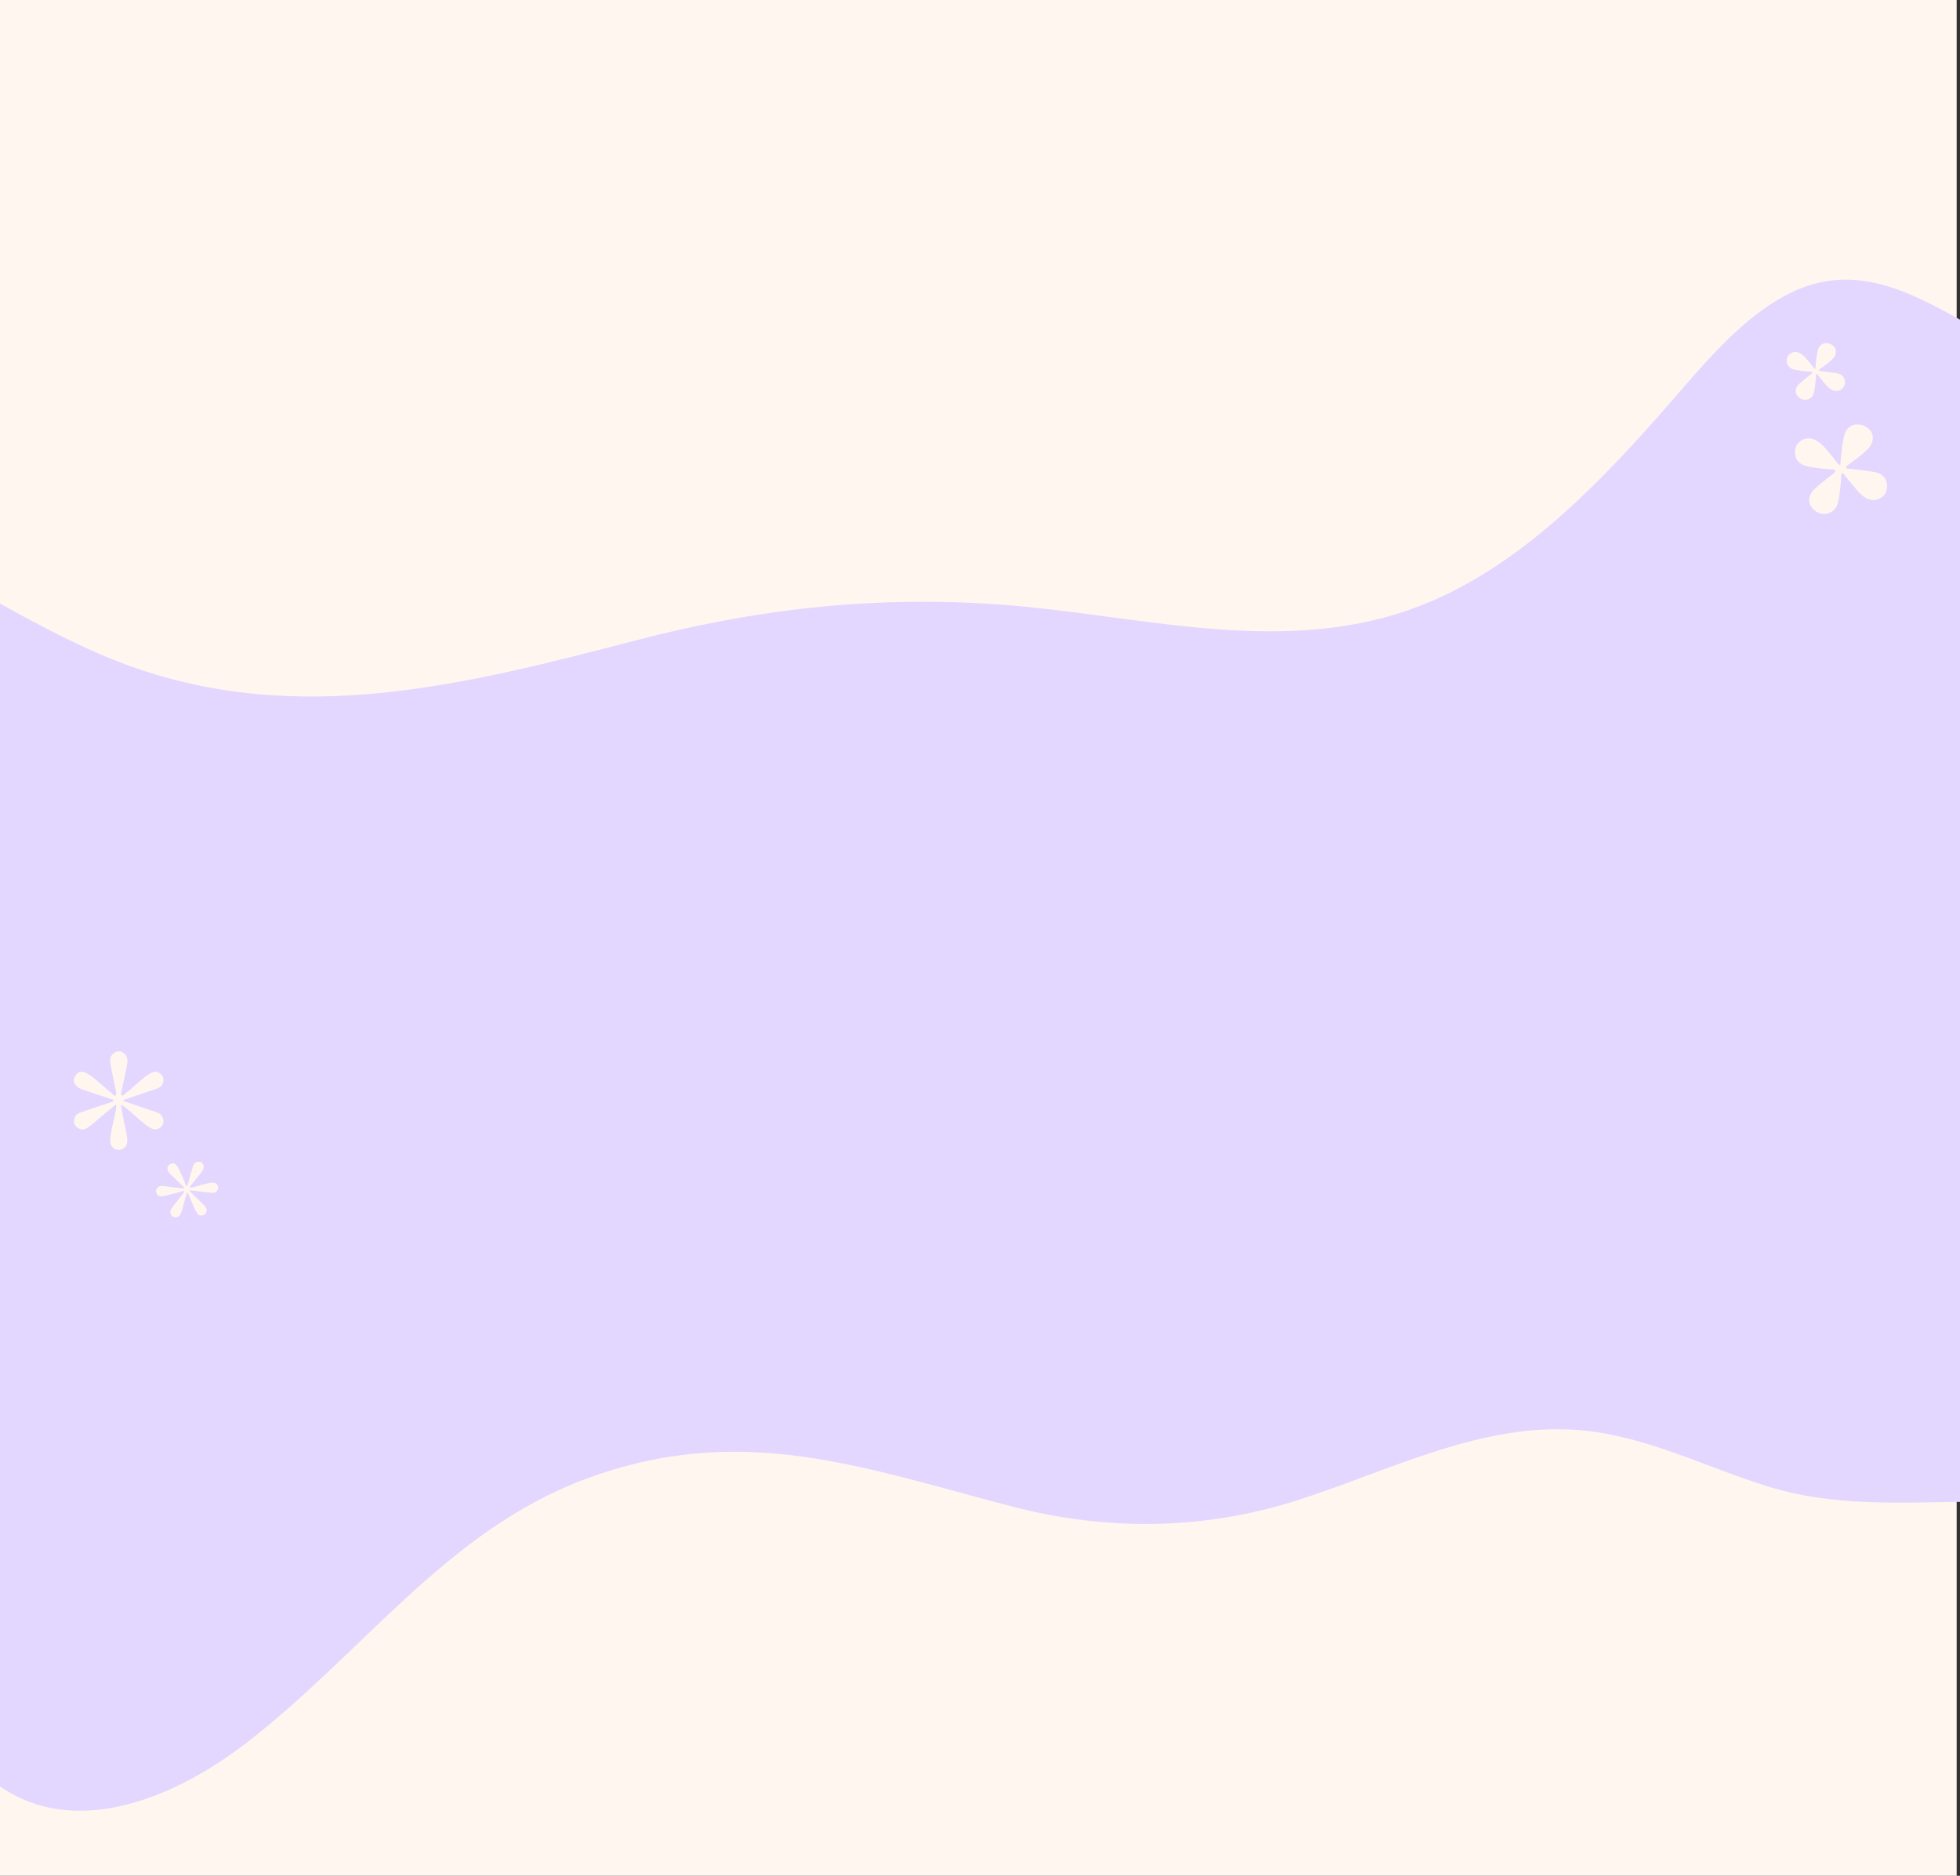 <?xml version="1.0" encoding="UTF-8"?>
<svg id="Capa_1" xmlns="http://www.w3.org/2000/svg" viewBox="0 0 1920 1837.6">
  <rect x="0" y="0" width="1920" height="1837.6" fill="#333333" stroke="none"/>
  <defs>
    <style>
      .cls-1 {
        fill: #e4d7ff;
      }

      .cls-2 {
        fill: #fff7ef;
      }
    </style>
  </defs>
  <rect class="cls-2" x="-3.27" width="1920" height="2708"/>
  <path class="cls-1" d="M-46.24,1700.56s.02.03.03.04c73.38,115.08,196.83,77,288.16,6.42,114.11-88.21,195.76-207.52,331.55-258.05,152.46-56.73,270.76-11.36,418.45,27.04,91.75,23.86,186.25,23.03,276.83-5.58,92.08-29.09,183.47-78.38,281.47-69.09,63.01,5.97,120.89,35.96,181.17,54.75,68.26,21.28,135.86,15.27,205.98,15.03V336.49c-3-7.66-10.23-9.83-15.36-17.5v-4.67c-56.75-31.86-110.69-58.36-173.04-24.86-42.64,22.91-75.98,62.49-108.97,100.5-74.85,86.28-156.94,171.48-259.34,207.37-122.51,42.93-251.32,9.16-375.56-2.89-130.7-12.68-253.31-.63-380.9,32.55-166.69,43.36-331.14,86.07-499.08,24.69-52.72-19.27-105.42-49.38-152.2-75.63-2.08-1.17-6.24,1.17-8.33,0-2.08-3.51-6.24-4.67-12.49-4.67-1.04,0-2.08-3.51-4.16-4.67-2.81-.79-6.09.01-8.57-.09v1097.28c0,10.2,5.9,23.4,14.36,36.68Z"/>
  <path class="cls-2" d="M1802.69,456.2c.8-10.24,1.68-19.72,3.77-29.05,1.34-6,5.52-10.44,11.02-11.21,6.11-.85,13.06,2.46,15.8,7.53,2.55,4.71,1.15,11.32-2.98,15.73-5.76,6.14-12.73,10.84-19.41,15.9-1.01.77-2.87,1.33-2.35,2.95.5,1.58,2.31,1.04,3.63,1.2,7.72.97,15.48,1.68,23.13,3,9.28,1.61,13.59,6.92,13.14,15.29-.51,9.38-10.37,14.95-19.21,10.98-4.75-2.14-8-5.84-11.24-9.54-3.59-4.1-6.89-8.43-10.35-12.63-.83-1-1.37-2.8-2.94-2.46-1.8.4-1,2.27-1.08,3.49-.52,8.41-1.39,16.76-3.15,25.02-1.24,5.79-6.03,10.32-11.91,11.04-5.92.72-12.44-2.96-15.14-8.56-2.39-4.97-.88-10.9,3.48-15.15,5.78-5.61,12.29-10.35,18.56-15.37,1.03-.82,2.67-1.64,2.32-3.09-.47-1.97-2.53-1.34-3.96-1.43-7.45-.46-14.83-1.37-22.14-2.75-9.71-1.85-14.51-8.11-13.08-16.79,1.39-8.38,10.58-13.2,18.58-9.7,7.43,3.25,11.75,9.73,16.79,15.44,2.76,3.12,4.64,6.95,8.69,10.16h.03Z"/>
  <path class="cls-2" d="M1778.28,361.73c.51-6.48,1.07-12.47,2.39-18.37.84-3.8,3.49-6.61,6.96-7.09,3.87-.54,8.27,1.56,10,4.76,1.61,2.98.73,7.16-1.89,9.95-3.64,3.88-8.05,6.86-12.27,10.05-.64.48-1.81.84-1.49,1.86.32,1,1.46.66,2.3.76,4.88.61,9.79,1.06,14.63,1.9,5.87,1.02,8.59,4.38,8.31,9.67-.32,5.93-6.56,9.45-12.15,6.94-3.01-1.35-5.06-3.69-7.11-6.03-2.27-2.59-4.36-5.33-6.55-7.99-.52-.63-.86-1.77-1.85-1.55-1.14.26-.64,1.43-.69,2.21-.33,5.32-.88,10.6-1.99,15.82-.78,3.67-3.81,6.53-7.53,6.98-3.74.46-7.87-1.87-9.57-5.41-1.52-3.14-.57-6.9,2.19-9.58,3.66-3.55,7.77-6.55,11.74-9.72.66-.52,1.69-1.04,1.47-1.96-.3-1.25-1.6-.85-2.51-.9-4.71-.29-9.37-.86-14-1.74-6.14-1.17-9.18-5.13-8.27-10.62.88-5.3,6.69-8.35,11.75-6.13,4.7,2.06,7.43,6.15,10.62,9.77,1.74,1.97,2.93,4.39,5.49,6.43h.02Z"/>
  <path class="cls-2" d="M120.82,1078.58c9.39,3.2,18.79,6.38,28.16,9.6,2.12.73,4.31,1.35,6.3,2.33,4.22,2.07,6.05,7.38,4.06,11.23-2.28,4.41-7.32,6.01-11.9,3.26-7.1-4.25-12.86-10.14-19.11-15.43-2.85-2.42-5.46-5.1-10.03-7.69,1.15,6.22,2.2,11.47,3.1,16.75,1.08,6.28,3.25,12.39,3.3,18.82.04,5.14-3.66,9.04-8.36,9.06-4.67.02-8.68-3.91-8.38-9.08.54-9.59,3.4-18.82,5.23-28.21.41-2.11,1.24-4.19.34-7.31-6.13,5.14-11.8,9.9-17.51,14.65-3.02,2.52-5.95,5.16-9.15,7.45-2.84,2.04-6.01,3.56-9.62,1.49-3.02-1.74-5.06-4.08-4.71-7.77.36-3.9,2.38-6.57,6.23-7.87,9.64-3.25,19.28-6.48,28.91-9.75,1.23-.42,3.15-.31,3.13-2.04,0-1.4-1.73-1.35-2.83-1.72-8.52-2.79-17.06-5.55-25.55-8.41-2.45-.82-4.9-1.72-6.88-3.45-3.41-2.99-4.15-6.54-1.81-10.42,2.5-4.13,6.21-5.25,10.65-2.9,3.16,1.67,6.13,3.8,8.89,6.07,5.67,4.68,11.14,9.6,16.69,14.4.88.76,1.72,2.08,3.01,1.54,1.69-.72.94-2.36.7-3.59-1.65-8.41-3.38-16.81-5.11-25.2-.98-4.75-1.75-9.49,3.14-12.8,2.74-1.85,5.7-2.36,8.73-.42,5.16,3.33,4.76,8.31,3.83,13.17-1.59,8.41-3.58,16.76-5.36,25.14-.26,1.25-1.01,2.85.52,3.65,1.34.7,2.01-.87,2.93-1.54,8.2-5.92,14.8-13.69,23.38-19.16,3.27-2.08,6.73-3.72,10.58-1.15,3.22,2.15,4.3,5.21,3.54,8.83-.69,3.29-3.11,5.24-6.16,6.3-9.77,3.4-19.59,6.66-29.38,9.98-1.11.37-2.24.75-3.36,1.12-.05.35-.12.72-.17,1.07h.01Z"/>
  <path class="cls-2" d="M185.63,1166.69c4.31,4.25,8.62,8.49,12.91,12.75.97.96,2.01,1.88,2.84,2.95,1.76,2.27,1.28,5.69-.89,7.3-2.5,1.84-5.73,1.4-7.5-1.33-2.74-4.23-4.29-9.02-6.27-13.6-.9-2.09-1.6-4.27-3.41-6.91-1.1,3.76-1.99,6.94-2.97,10.11-1.16,3.77-1.67,7.73-3.44,11.31-1.41,2.86-4.56,4.05-7.16,2.82-2.59-1.22-3.71-4.46-2.1-7.25,2.98-5.18,7.15-9.54,10.79-14.28.82-1.07,1.86-2,2.24-3.97-4.83,1.23-9.31,2.38-13.79,3.51-2.38.6-4.74,1.29-7.15,1.72-2.15.38-4.33.39-5.74-1.71-1.18-1.76-1.66-3.59-.44-5.55,1.29-2.07,3.16-3.02,5.65-2.72,6.25.74,12.49,1.49,18.74,2.21.8.09,1.83.66,2.31-.31.38-.78-.58-1.21-1.09-1.7-3.94-3.8-7.9-7.58-11.8-11.4-1.12-1.1-2.23-2.25-2.85-3.73-1.05-2.56-.47-4.72,1.91-6.26,2.54-1.63,4.91-1.27,6.71,1.2,1.29,1.76,2.33,3.73,3.23,5.71,1.83,4.09,3.48,8.26,5.22,12.39.27.65.37,1.61,1.24,1.64,1.13.05,1.18-1.06,1.39-1.81,1.44-5.1,2.83-10.22,4.22-15.33.79-2.89,1.69-5.72,5.32-6.27,2.03-.3,3.82.2,4.95,2.07,1.93,3.21.31,5.86-1.56,8.31-3.24,4.25-6.67,8.35-10,12.54-.5.63-1.36,1.32-.73,2.16.55.74,1.36.05,2.05-.08,6.2-1.12,12.03-3.69,18.31-4.47,2.39-.29,4.77-.29,6.18,2.15,1.18,2.04.92,4.02-.51,5.83-1.3,1.64-3.19,2.09-5.18,1.87-6.36-.69-12.71-1.47-19.07-2.21-.72-.09-1.45-.17-2.18-.26-.13.18-.26.37-.39.55h0Z"/>
</svg>